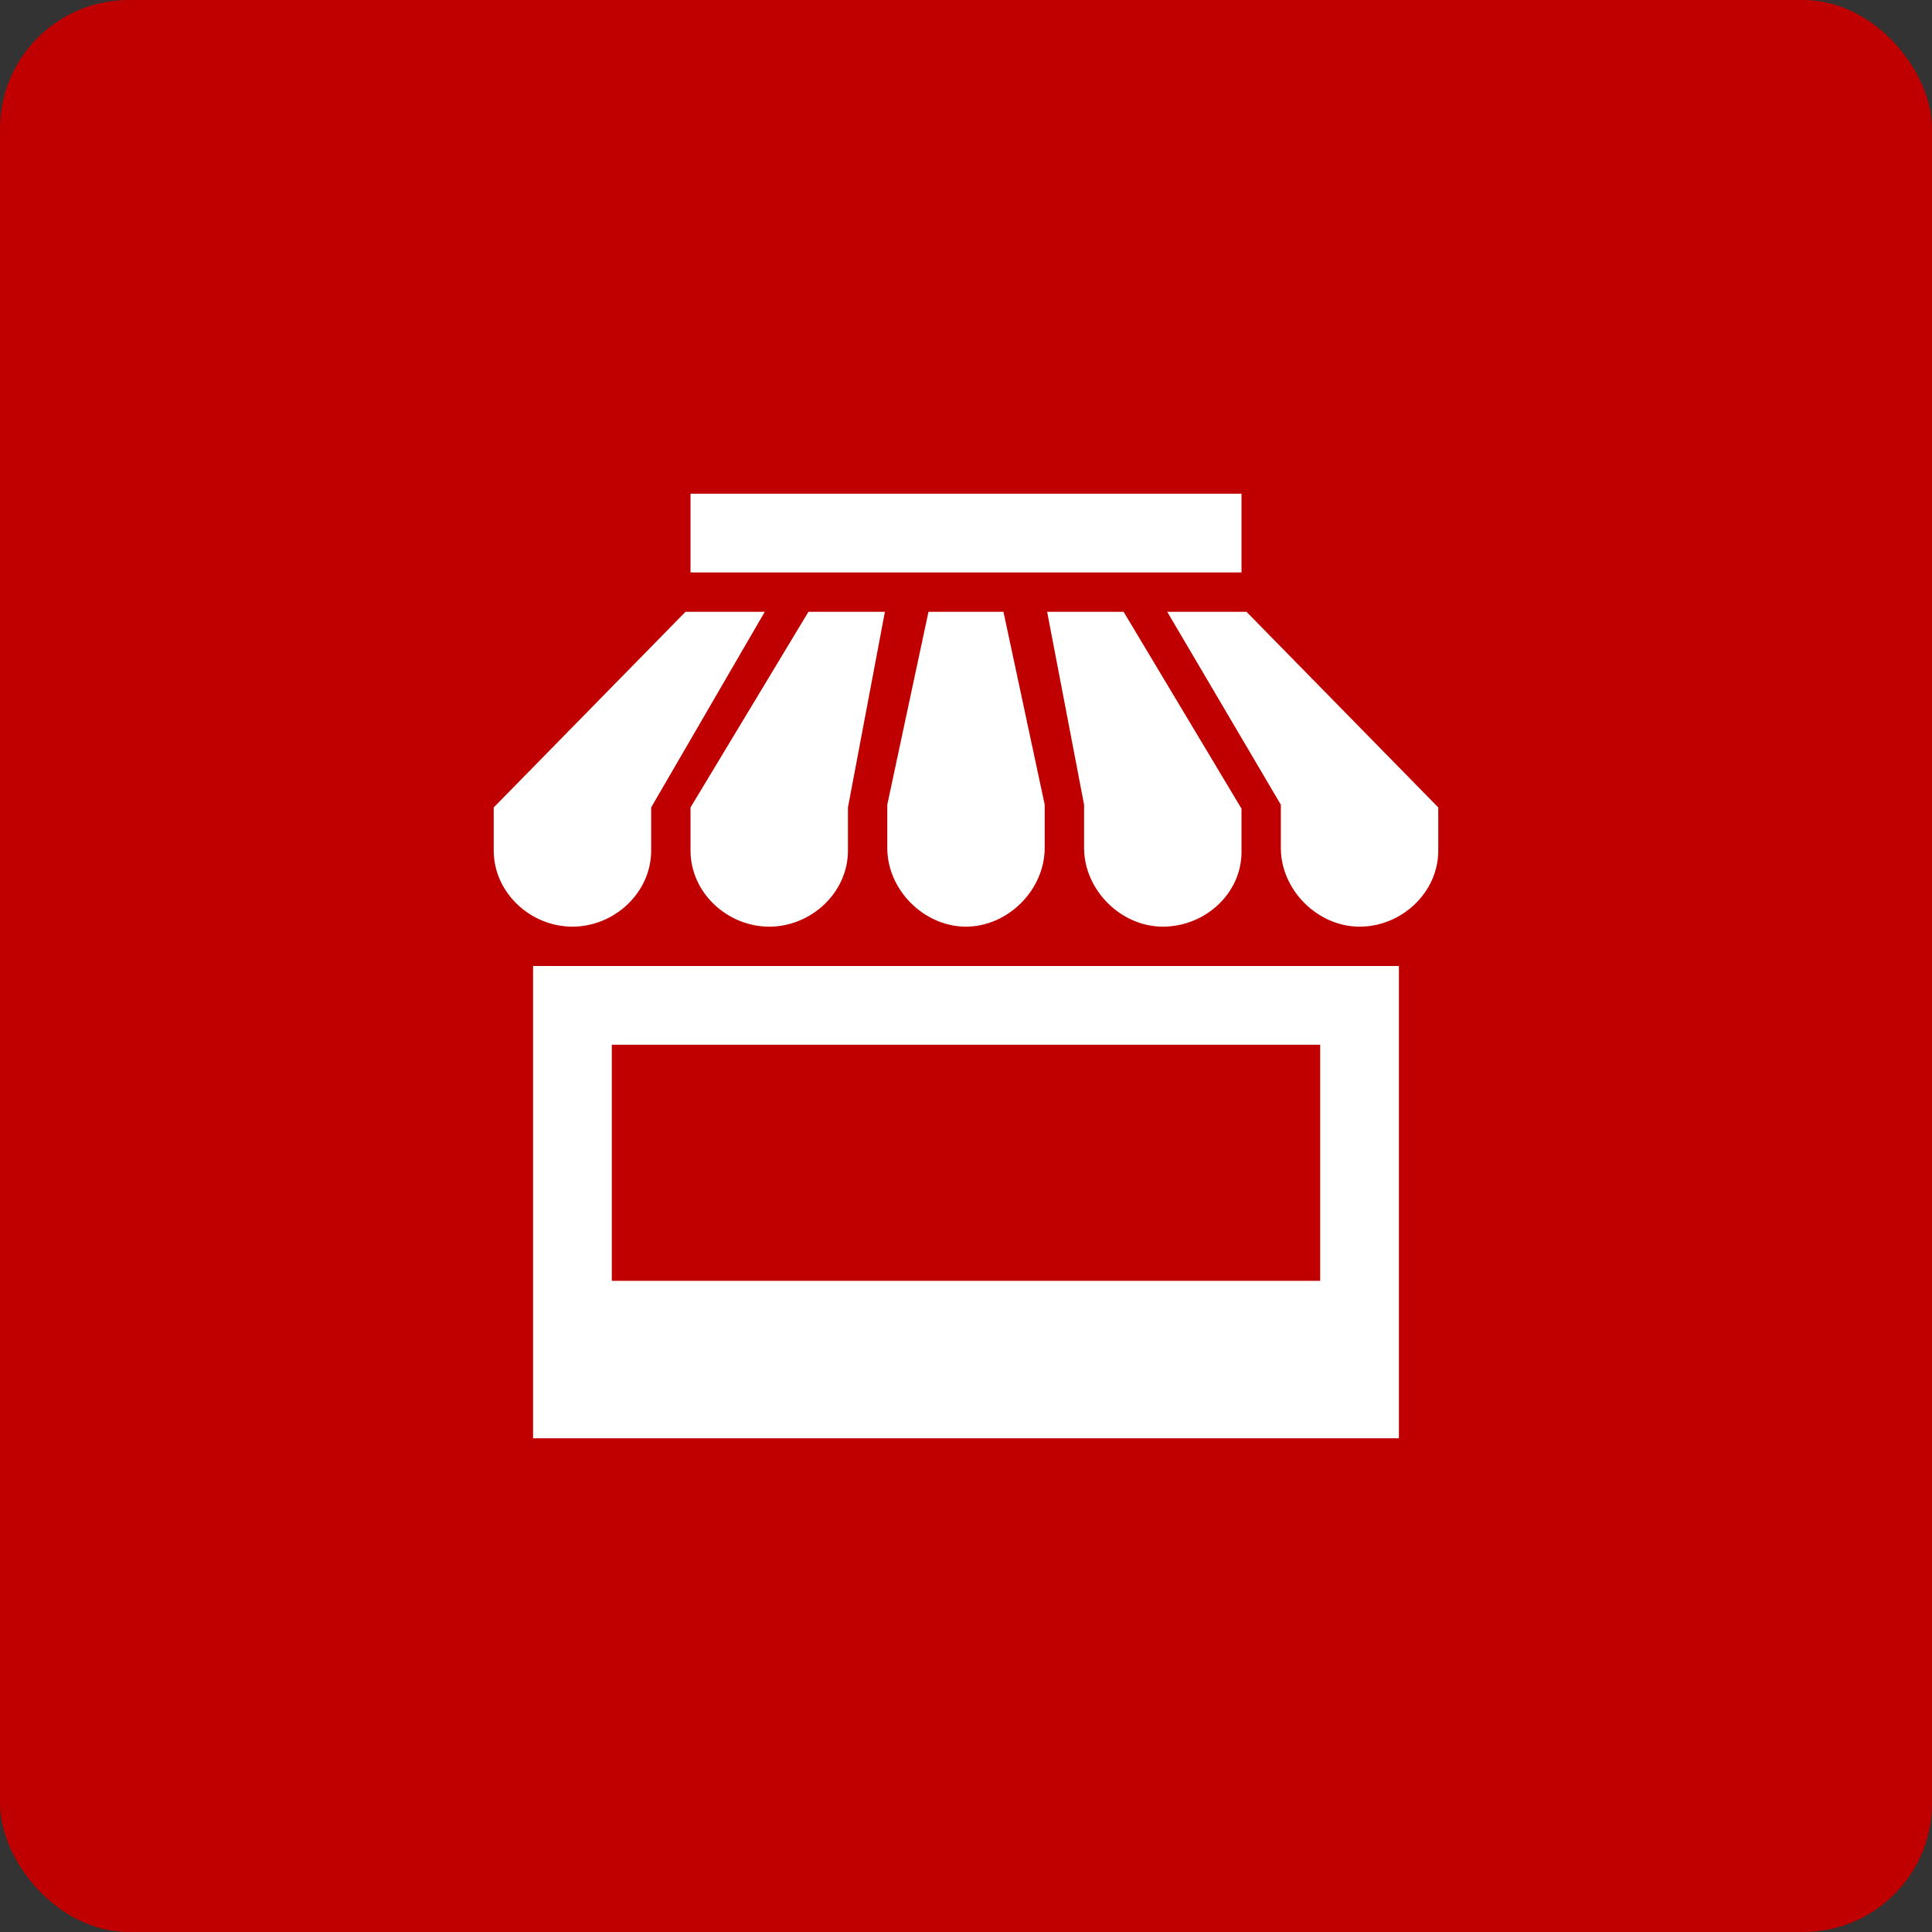 <svg width="50" height="50" viewBox="0 0 150 150" fill="none" xmlns="http://www.w3.org/2000/svg">
<rect x="0" y="0" width="150" height="150" fill="#333333" stroke="none"/>
<rect width="150" height="150" rx="10" fill="#C00000"/>
<path fill-rule="evenodd" clip-rule="evenodd" d="M53.612 38.333H96.39V44.444H53.612V38.333ZM50.556 62.689V66.041C50.556 69.302 47.705 71.945 44.444 71.945C41.184 71.945 38.333 69.302 38.333 66.044V62.689L53.223 47.5H59.377L50.556 62.689ZM53.612 66.041C53.612 69.302 56.463 71.945 59.724 71.945C62.984 71.945 65.835 69.302 65.835 66.041V62.689L68.704 47.5H62.767L53.612 62.689V66.041ZM68.888 62.478V65.834C68.888 69.094 71.739 71.945 74.999 71.945C78.259 71.945 81.11 69.088 81.11 65.827V62.472L77.908 47.5H72.087L68.888 62.478ZM90.282 71.945C87.022 71.945 84.168 69.094 84.168 65.834V62.478L81.299 47.5H87.236L96.39 62.784V66.139C96.39 69.399 93.542 71.945 90.282 71.945ZM108.61 75H41.388V111.667H108.61V75ZM47.5 99.445H102.5V81.112H47.5V99.445ZM96.777 47.5H90.623L99.444 62.478V65.834C99.444 69.094 102.295 71.945 105.556 71.945C108.816 71.945 111.667 69.302 111.667 66.041V62.689L96.777 47.5Z" fill="white"/>
</svg>
